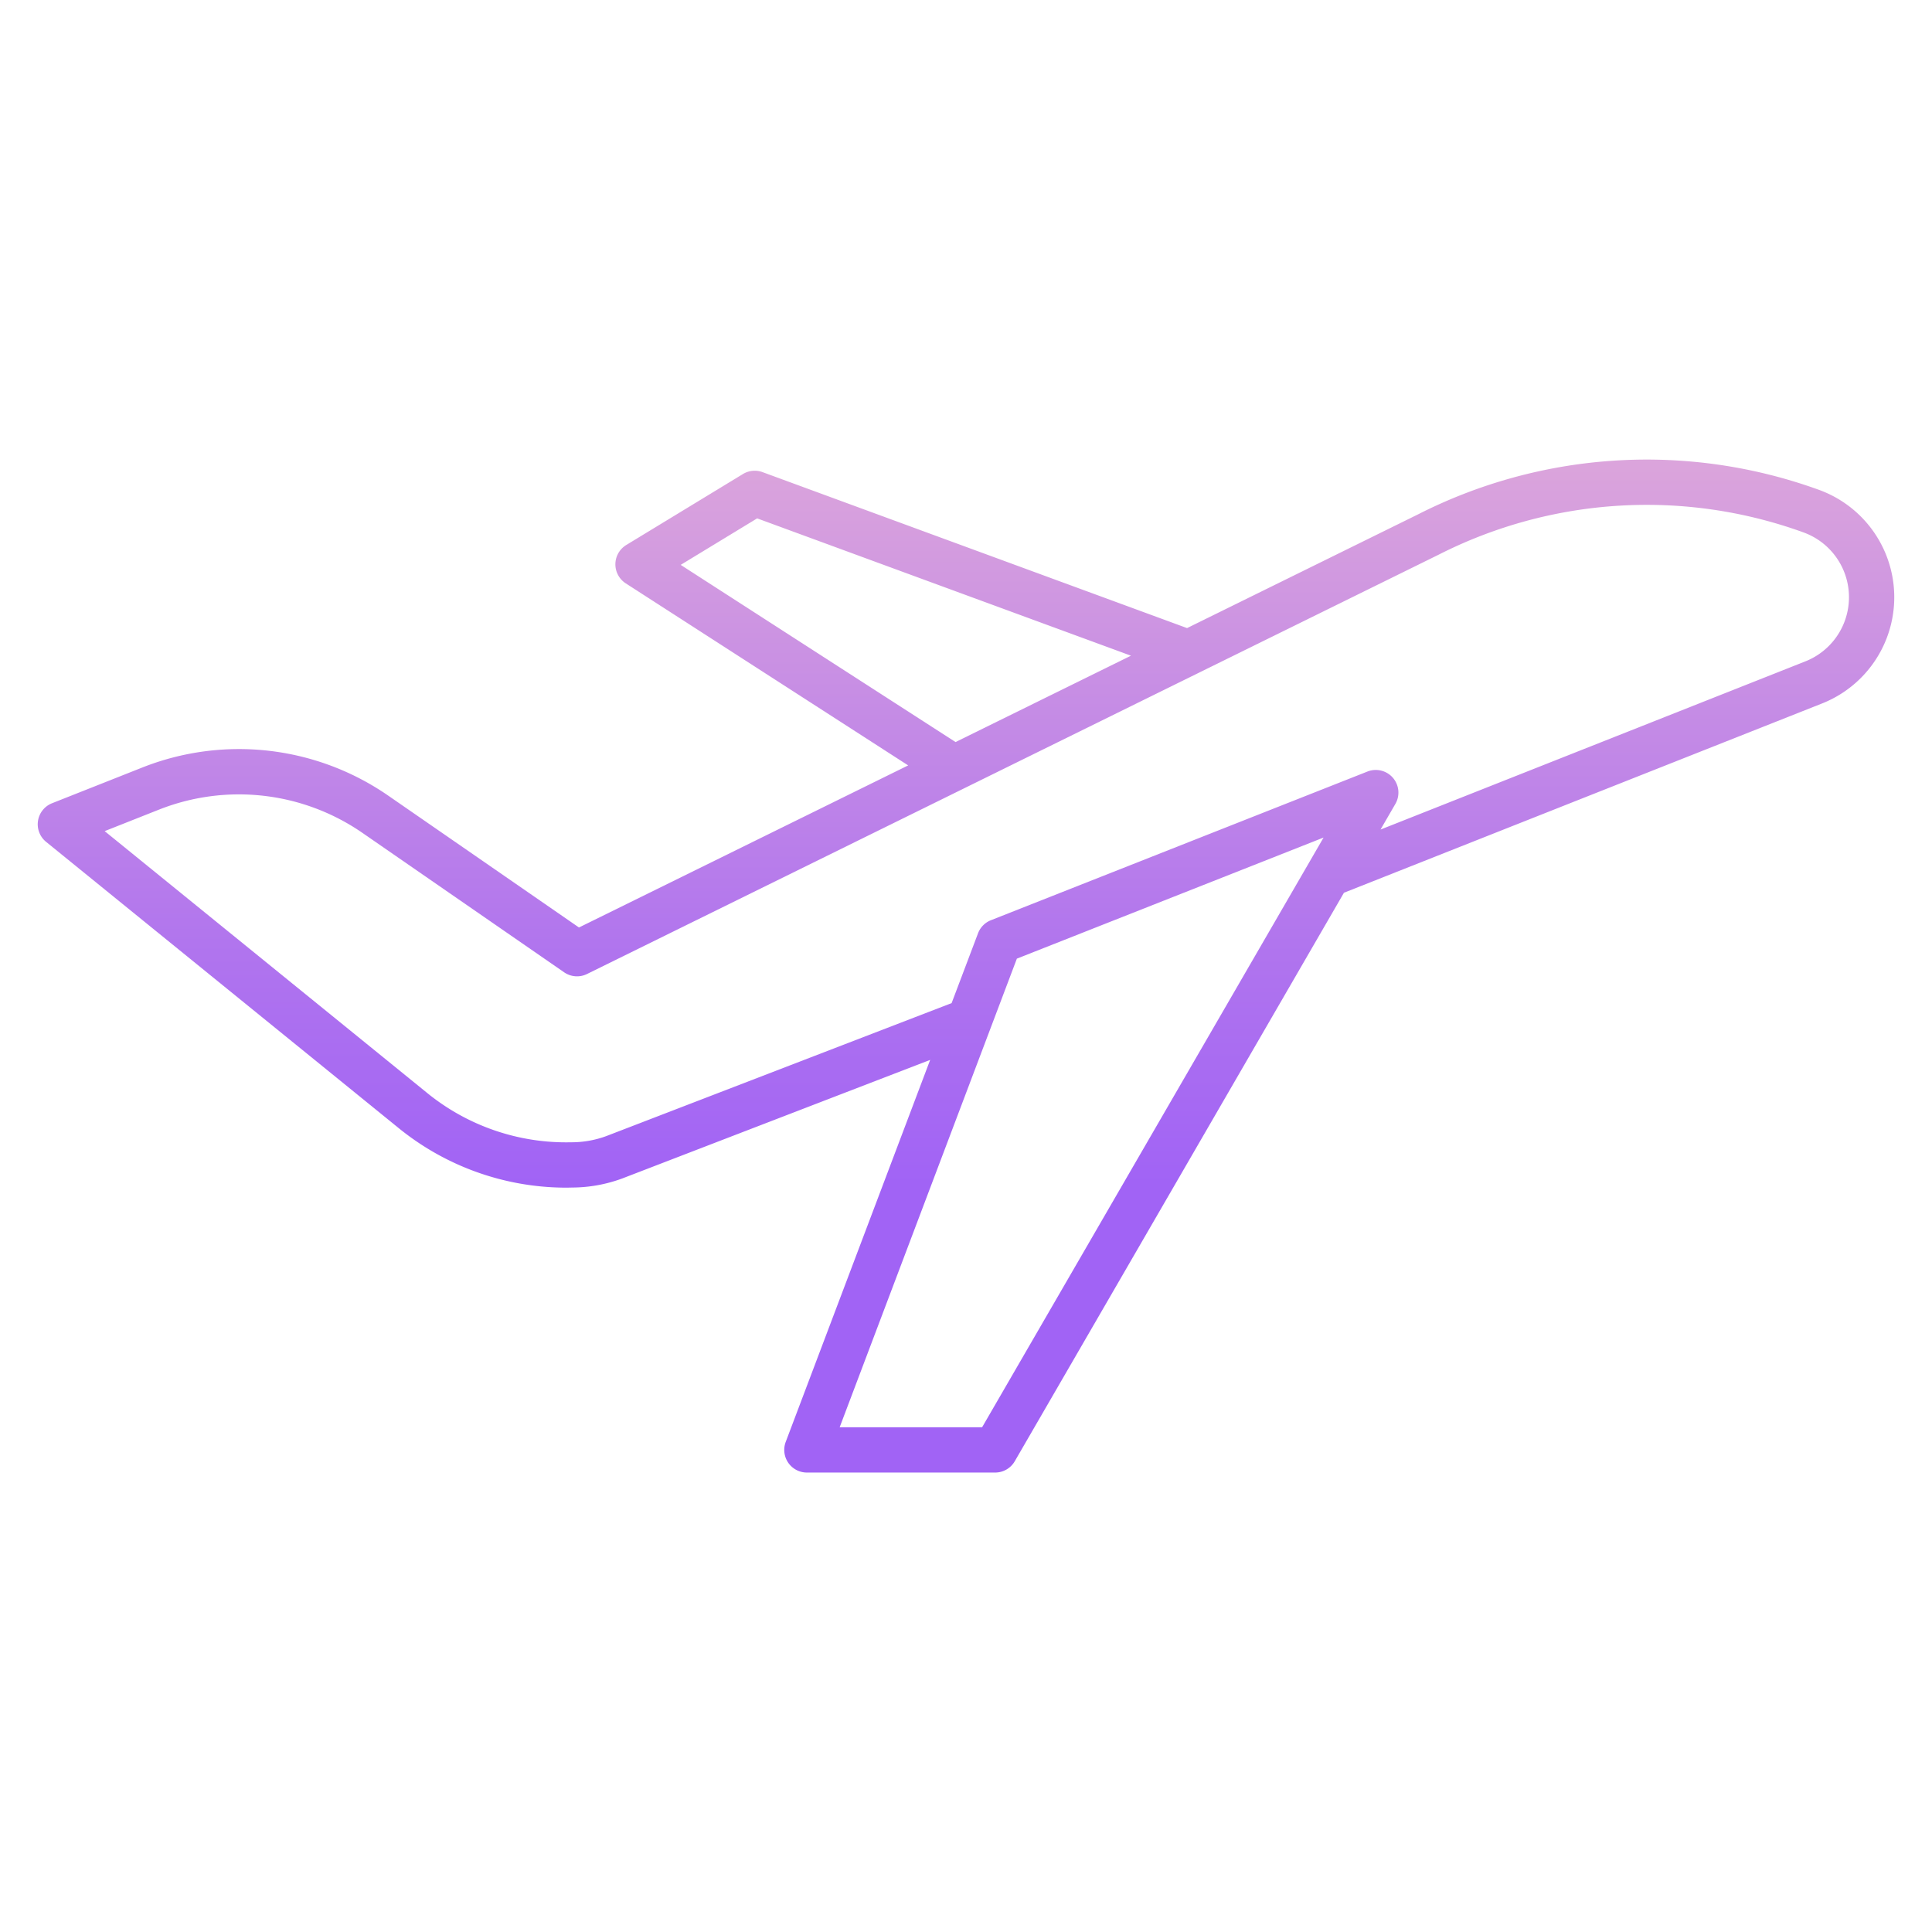 <svg id="Layer_1" height="512" viewBox="0 0 512 512" width="512" xmlns="http://www.w3.org/2000/svg" xmlns:xlink="http://www.w3.org/1999/xlink" data-name="Layer 1"><linearGradient id="linear-gradient" gradientUnits="userSpaceOnUse" x1="256" x2="256" y1="451" y2="25.794"><stop offset=".322" stop-color="#a163f5"/><stop offset=".466" stop-color="#b074ee"/><stop offset=".752" stop-color="#d8a1dd"/><stop offset=".898" stop-color="#efbad3"/></linearGradient><path d="m482.1 129.834a133.8 133.8 0 0 0 -106.292 6.472l-61.222 30.143-112.51-41.333a5.994 5.994 0 0 0 -5.187.506l-30.922 18.808a6 6 0 0 0 -.133 10.169l74.841 48.24-87.242 42.954-50.486-34.9a69.578 69.578 0 0 0 -65.3-7.47l-23.855 9.444a6 6 0 0 0 -1.572 10.237l93.165 75.635a70.493 70.493 0 0 0 44.315 16q1.01 0 2.021-.031a38.607 38.607 0 0 0 13.331-2.459l81.453-31.369-38.281 101.238a6 6 0 0 0 5.612 8.122h49.893a6 6 0 0 0 5.192-2.993l87.239-150.659 126.712-50.167a30.273 30.273 0 0 0 -.773-56.587zm-301.711 19.866 20.264-12.326 99.062 36.393-46.483 22.886zm79.881 228.54h-37.75l46.961-124.188 81.282-32.091zm218.184-202.976-112.6 44.579 3.93-6.786a6 6 0 0 0 -7.4-8.588l-99.785 39.4a6 6 0 0 0 -3.409 3.458l-7 18.506-91.509 35.241a26.843 26.843 0 0 1 -9.328 1.643 58.344 58.344 0 0 1 -38.415-13.286l-85.2-69.173 14.321-5.67a57.606 57.606 0 0 1 54.062 6.185l53.385 36.9a6 6 0 0 0 6.061.448l225.618-111.088a121.815 121.815 0 0 1 96.8-5.926 18.273 18.273 0 0 1 .467 34.157z" fill="url(#linear-gradient)"/></svg>